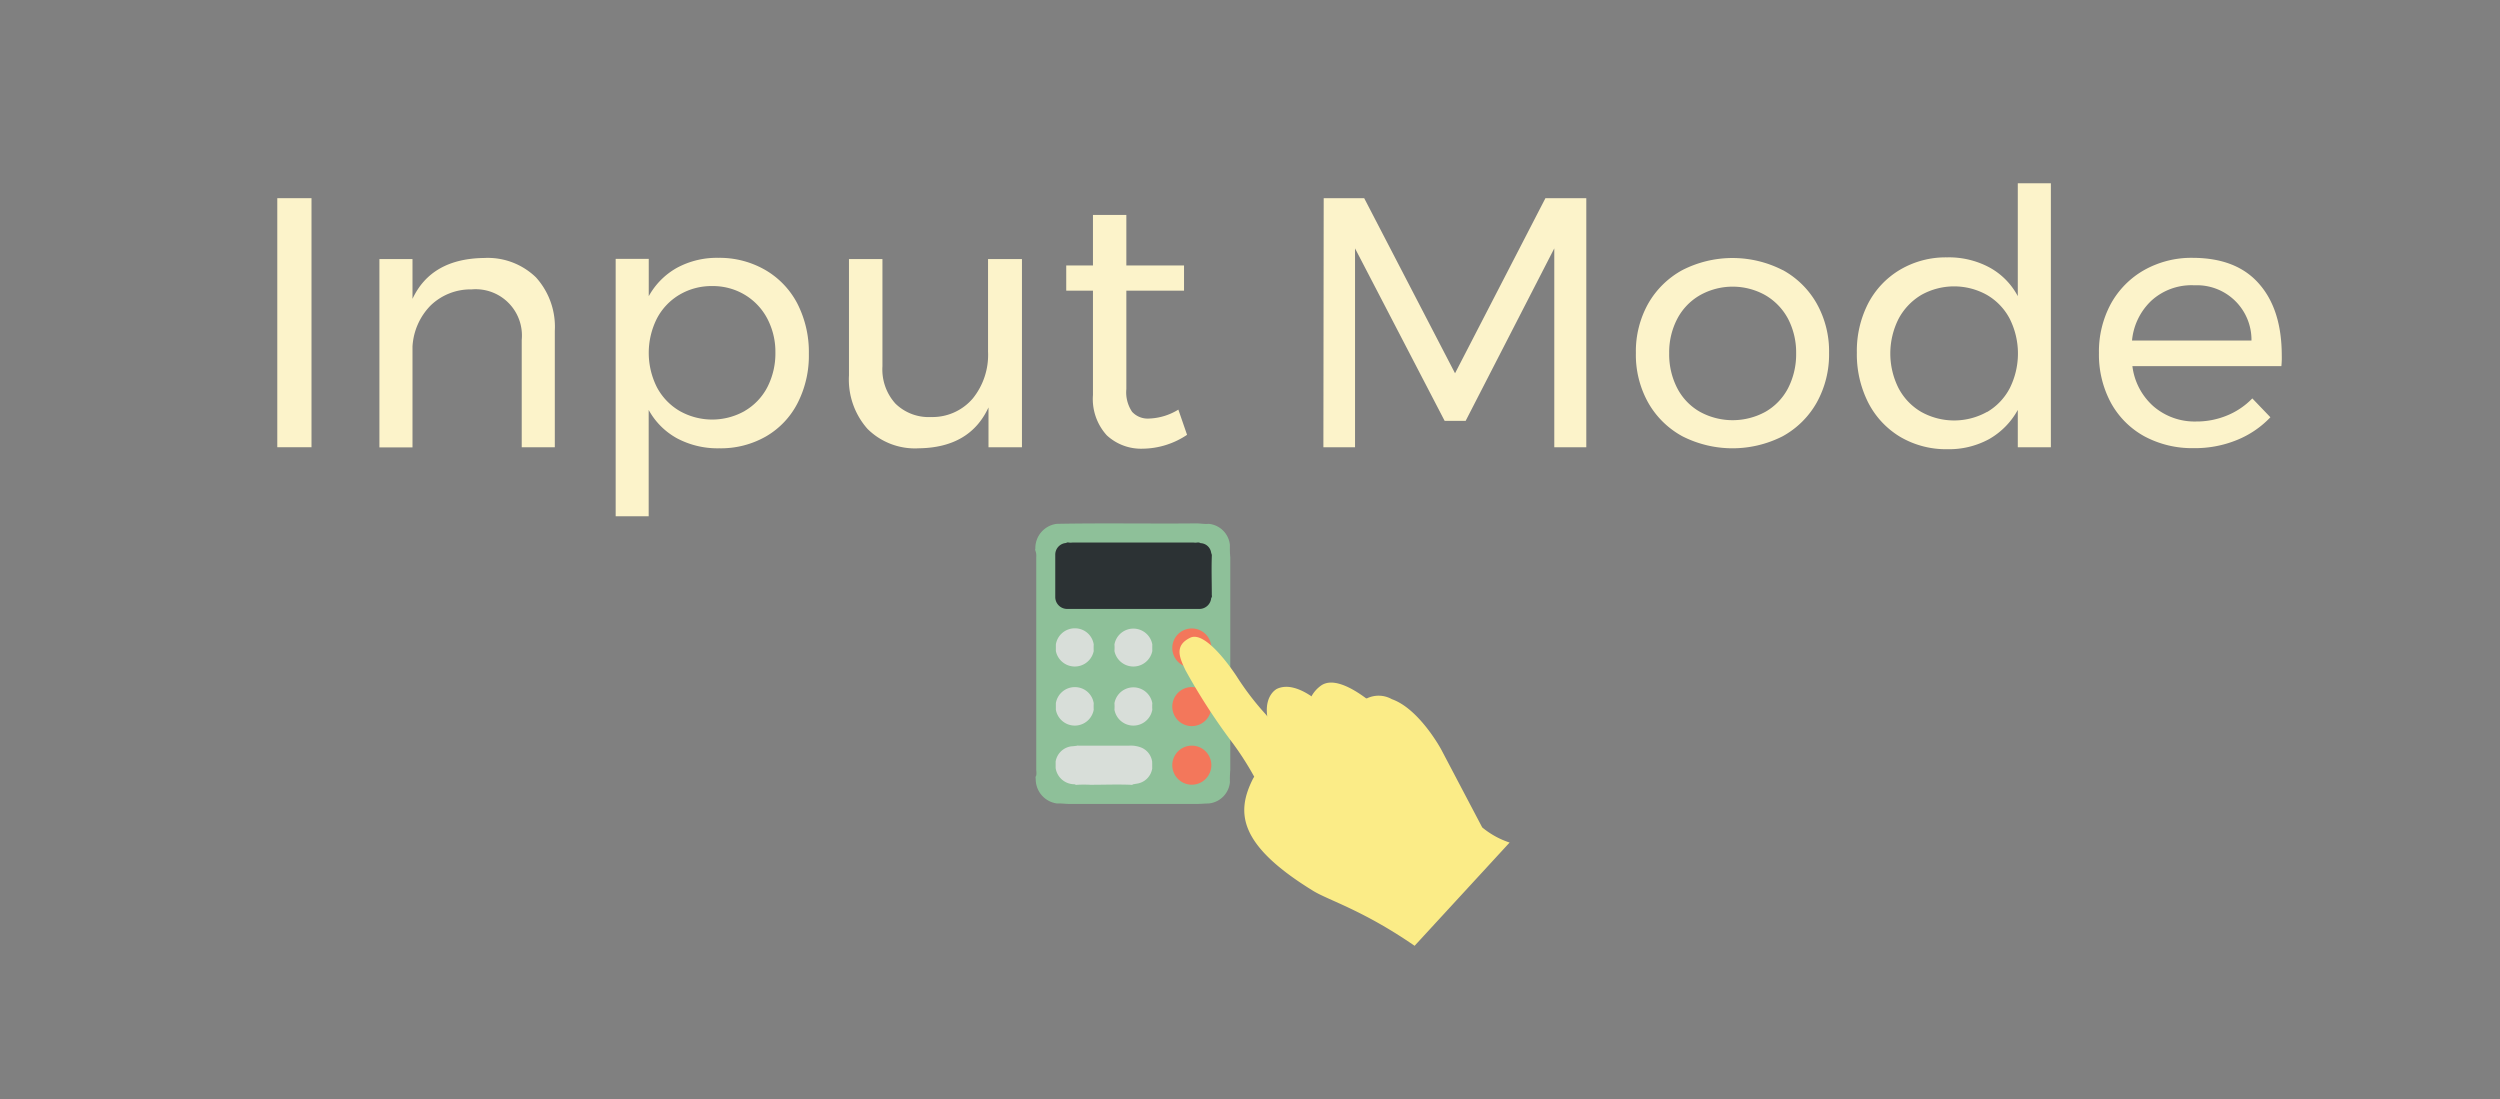 <svg xmlns="http://www.w3.org/2000/svg" viewBox="0 0 330.25 145.23"><rect x="0" y="0" width="330.25" height="145.23" fill="#808080" stroke="none"/><defs><style>.cls-1{fill:#fff;fill-opacity:0;}.cls-2{fill:#fcf3ca;}.cls-3{fill:#8ec099;}.cls-4{fill:#2c3234;}.cls-5{fill:#d8ded9;}.cls-6{fill:#f3775b;}.cls-7{fill:#fbec87;}</style></defs><g id="Layer_2" data-name="Layer 2"><g id="Layer_1-2" data-name="Layer 1"><g id="Layer_2-2" data-name="Layer 2"><g id="Layer_1-2-2" data-name="Layer 1-2"><rect class="cls-1" width="330.25" height="145.23" rx="38.45"/><path class="cls-2" d="M36.63,26.18h4.52v32.9H36.63Z"/><path class="cls-2" d="M70.8,36.64a9.73,9.73,0,0,1,2.49,7.07V59.08H68.92V44.89a6.11,6.11,0,0,0-6.62-6.66,7.58,7.58,0,0,0-5.43,2.14,8.4,8.4,0,0,0-2.38,5.43V59.1H50.12V34.22h4.37v5.26q2.49-5.31,9.45-5.4A9.15,9.15,0,0,1,70.8,36.64Z"/><path class="cls-2" d="M101.12,35.68a11,11,0,0,1,4.23,4.46,14.05,14.05,0,0,1,1.5,6.58,13.75,13.75,0,0,1-1.48,6.51,10.73,10.73,0,0,1-4.18,4.42A12,12,0,0,1,95,59.22a11.41,11.41,0,0,1-5.55-1.31,9.45,9.45,0,0,1-3.76-3.76V68.2H81.33v-34H85.7v4.93a9.59,9.59,0,0,1,3.74-3.76,11.08,11.08,0,0,1,5.47-1.31A12.06,12.06,0,0,1,101.12,35.68ZM98.37,54.29a7.78,7.78,0,0,0,3-3.15,9.76,9.76,0,0,0,1.06-4.56,9.44,9.44,0,0,0-1.08-4.51,8,8,0,0,0-3-3.15,8.2,8.2,0,0,0-4.27-1.13,8.31,8.31,0,0,0-4.3,1.13,7.91,7.91,0,0,0-3,3.15,10.1,10.1,0,0,0,0,9.09,7.92,7.92,0,0,0,3,3.13,8.73,8.73,0,0,0,8.6,0Z"/><path class="cls-2" d="M135,34.22V59.08h-4.42V53.82q-2.45,5.31-9.21,5.4a8.89,8.89,0,0,1-6.77-2.56,9.8,9.8,0,0,1-2.45-7.07V34.22h4.42V48.41a6.72,6.72,0,0,0,1.72,4.91A6.28,6.28,0,0,0,123,55.09a7,7,0,0,0,5.52-2.47,9.17,9.17,0,0,0,2-6.18V34.22Z"/><path class="cls-2" d="M156.81,57.44A10.68,10.68,0,0,1,151,59.27a6.66,6.66,0,0,1-4.79-1.76,7.12,7.12,0,0,1-1.83-5.34V38.4h-3.53V35.07h3.53V28.39h4.41v6.68h7.62V38.4h-7.62v13a4.61,4.61,0,0,0,.76,3,2.8,2.8,0,0,0,2.25.89,7.87,7.87,0,0,0,3.86-1.18Z"/><path class="cls-2" d="M174.86,26.18h5.35l12,23.13,11.94-23.13h5.4v32.9h-4.23l0-26.27L193.61,55.6h-2.77L179,32.81V59.08h-4.18Z"/><path class="cls-2" d="M235.51,35.68A11.48,11.48,0,0,1,240,40.12a12.9,12.9,0,0,1,1.62,6.51A13.07,13.07,0,0,1,240,53.16a11.54,11.54,0,0,1-4.51,4.47,14.6,14.6,0,0,1-13.25,0,11.51,11.51,0,0,1-4.52-4.45,12.92,12.92,0,0,1-1.62-6.55,12.9,12.9,0,0,1,1.62-6.51,11.55,11.55,0,0,1,4.52-4.44,14.54,14.54,0,0,1,13.25,0ZM224.56,39a7.73,7.73,0,0,0-3,3.13,9.53,9.53,0,0,0-1.06,4.53,9.72,9.72,0,0,0,1.06,4.61,7.6,7.6,0,0,0,3,3.13,9,9,0,0,0,8.65,0,7.66,7.66,0,0,0,3-3.13,9.84,9.84,0,0,0,1.06-4.61,9.64,9.64,0,0,0-1.06-4.53,7.92,7.92,0,0,0-3-3.13A8.82,8.82,0,0,0,224.56,39Z"/><path class="cls-2" d="M270.92,24.21V59.08h-4.37V54.15A9.92,9.92,0,0,1,262.77,58a11.05,11.05,0,0,1-5.52,1.34A11.93,11.93,0,0,1,251,57.7a11.24,11.24,0,0,1-4.21-4.52,14.13,14.13,0,0,1-1.5-6.6,13.74,13.74,0,0,1,1.5-6.51A11.17,11.17,0,0,1,251,35.63,11.84,11.84,0,0,1,257.2,34a11.32,11.32,0,0,1,5.59,1.32,9.24,9.24,0,0,1,3.76,3.8V24.21Zm-8.43,30.22a7.84,7.84,0,0,0,3-3.15,10.25,10.25,0,0,0,0-9.16,7.84,7.84,0,0,0-3-3.15,8.87,8.87,0,0,0-8.7,0,8.09,8.09,0,0,0-3,3.17,10.17,10.17,0,0,0,0,9.12,7.84,7.84,0,0,0,3,3.15,8.92,8.92,0,0,0,8.7,0Z"/><path class="cls-2" d="M298.42,37.49q3,3.4,3,9.47a10.69,10.69,0,0,1-.05,1.41H281.69a8.45,8.45,0,0,0,2.79,5.31,8.31,8.31,0,0,0,5.62,2,10.52,10.52,0,0,0,4.11-.8,9.77,9.77,0,0,0,3.32-2.25l2.39,2.49a12.58,12.58,0,0,1-4.41,3,14.64,14.64,0,0,1-5.74,1.08,13.3,13.3,0,0,1-6.51-1.57,11.17,11.17,0,0,1-4.42-4.44,13.41,13.41,0,0,1-1.57-6.54,13.3,13.3,0,0,1,1.57-6.51,11.5,11.5,0,0,1,4.4-4.46,12.72,12.72,0,0,1,6.44-1.62Q295.45,34.08,298.42,37.49Zm-1,7.49a7.21,7.21,0,0,0-7.1-7.3l-.61,0a7.87,7.87,0,0,0-5.47,2,8.29,8.29,0,0,0-2.6,5.3Z"/><path class="cls-3" d="M159.67,69.2a3.1,3.1,0,0,1,2.8,2.8,14.79,14.79,0,0,0,.05,1.63v28.08a14.79,14.79,0,0,0-.05,1.63,3.11,3.11,0,0,1-2.81,2.8c-.51,0-1,.06-1.53.06H141.27c-.54,0-1.08-.09-1.63-.06a3.23,3.23,0,0,1-2.82-3.27.36.36,0,0,1,0-.25.18.18,0,0,1,.07-.17,2.58,2.58,0,0,0,0-.68V73.57a1.89,1.89,0,0,0-.06-.67l-.06-.17a.39.39,0,0,1,0-.26,3.23,3.23,0,0,1,2.82-3.27c6.14-.12,12.27,0,18.4-.06C158.58,69.14,159.12,69.25,159.67,69.2Z"/><path class="cls-4" d="M160,79a1.57,1.57,0,0,1-1.5,1.44H141a1.57,1.57,0,0,1-1.6-1.54V73.28a1.54,1.54,0,0,1,1.43-1.55.4.4,0,0,1,.35-.06,2,2,0,0,0,.49,0h16a1.93,1.93,0,0,0,.48,0,.62.62,0,0,1,.44.08A1.47,1.47,0,0,1,160,73.06a.71.71,0,0,1,.08.43c-.06,1.71,0,3.43,0,5.14A.38.38,0,0,1,160,79Z"/><path class="cls-5" d="M152.21,101.5a2.4,2.4,0,0,1-1.9,2l-.6.1a.44.44,0,0,1-.35.07c-1.77-.07-3.54,0-5.32,0a16.64,16.64,0,0,0-1.73,0,.44.44,0,0,1-.35-.07,2.51,2.51,0,0,1-2.51-2.14v-.87a2.43,2.43,0,0,1,2.08-2,7.72,7.72,0,0,0,.81-.09.07.07,0,0,1,.1,0h6.72a3.86,3.86,0,0,1,1.43.19,2.36,2.36,0,0,1,1.61,1.93C152.21,100.92,152.2,101.21,152.21,101.5Z"/><path class="cls-6" d="M157.46,103.66a2.58,2.58,0,1,1,2.56-2.6h0A2.59,2.59,0,0,1,157.46,103.66Z"/><path class="cls-6" d="M157.42,95.92a2.58,2.58,0,1,1,2.6-2.56,2.59,2.59,0,0,1-2.6,2.56Z"/><path class="cls-6" d="M157.42,88.18a2.58,2.58,0,1,1,2.6-2.56h0a2.57,2.57,0,0,1-2.59,2.55Z"/><path class="cls-5" d="M152.22,93.76a2.54,2.54,0,0,1-5,0,6.32,6.32,0,0,0,0-.87,2.54,2.54,0,0,1,5,0A6.31,6.31,0,0,0,152.22,93.76Z"/><path class="cls-5" d="M144.48,93.76a2.54,2.54,0,0,1-5,0q0-.44,0-.87A2.53,2.53,0,0,1,142,90.77a2.5,2.5,0,0,1,2.48,2.13A8.22,8.22,0,0,0,144.48,93.76Z"/><path class="cls-5" d="M144.48,86a2.55,2.55,0,0,1-5,0q0-.44,0-.87A2.53,2.53,0,0,1,142,83a2.5,2.5,0,0,1,2.48,2.13A8.39,8.39,0,0,0,144.48,86Z"/><path class="cls-5" d="M152.22,86a2.55,2.55,0,0,1-5,0,6.32,6.32,0,0,0,0-.87,2.54,2.54,0,0,1,5,0Q152.21,85.57,152.22,86Z"/><path class="cls-7" d="M186.87,124.94c-6.75-4.66-11.32-6-13.34-7.22-10.18-6.23-10.18-10.55-8-14.87l.15-.25a40.11,40.11,0,0,0-2.74-4.3,80.58,80.58,0,0,1-6.32-9.73c-.78-1.64-1.56-3.28.62-4.33s6.14,5.13,6.14,5.13a36.56,36.56,0,0,0,3.92,5.1l.11.19C167,91.81,168.68,91,168.68,91c1.48-.7,3.24.08,4.59,1v-.06a4.25,4.25,0,0,1,1.19-1.34c1.62-1.21,4.31.39,6,1.65h.12a3.55,3.55,0,0,1,3.28.11c3.63,1.28,6.51,6.62,6.51,6.62l5.43,10.32a11.09,11.09,0,0,0,3.62,2"/></g></g></g></g></svg>
